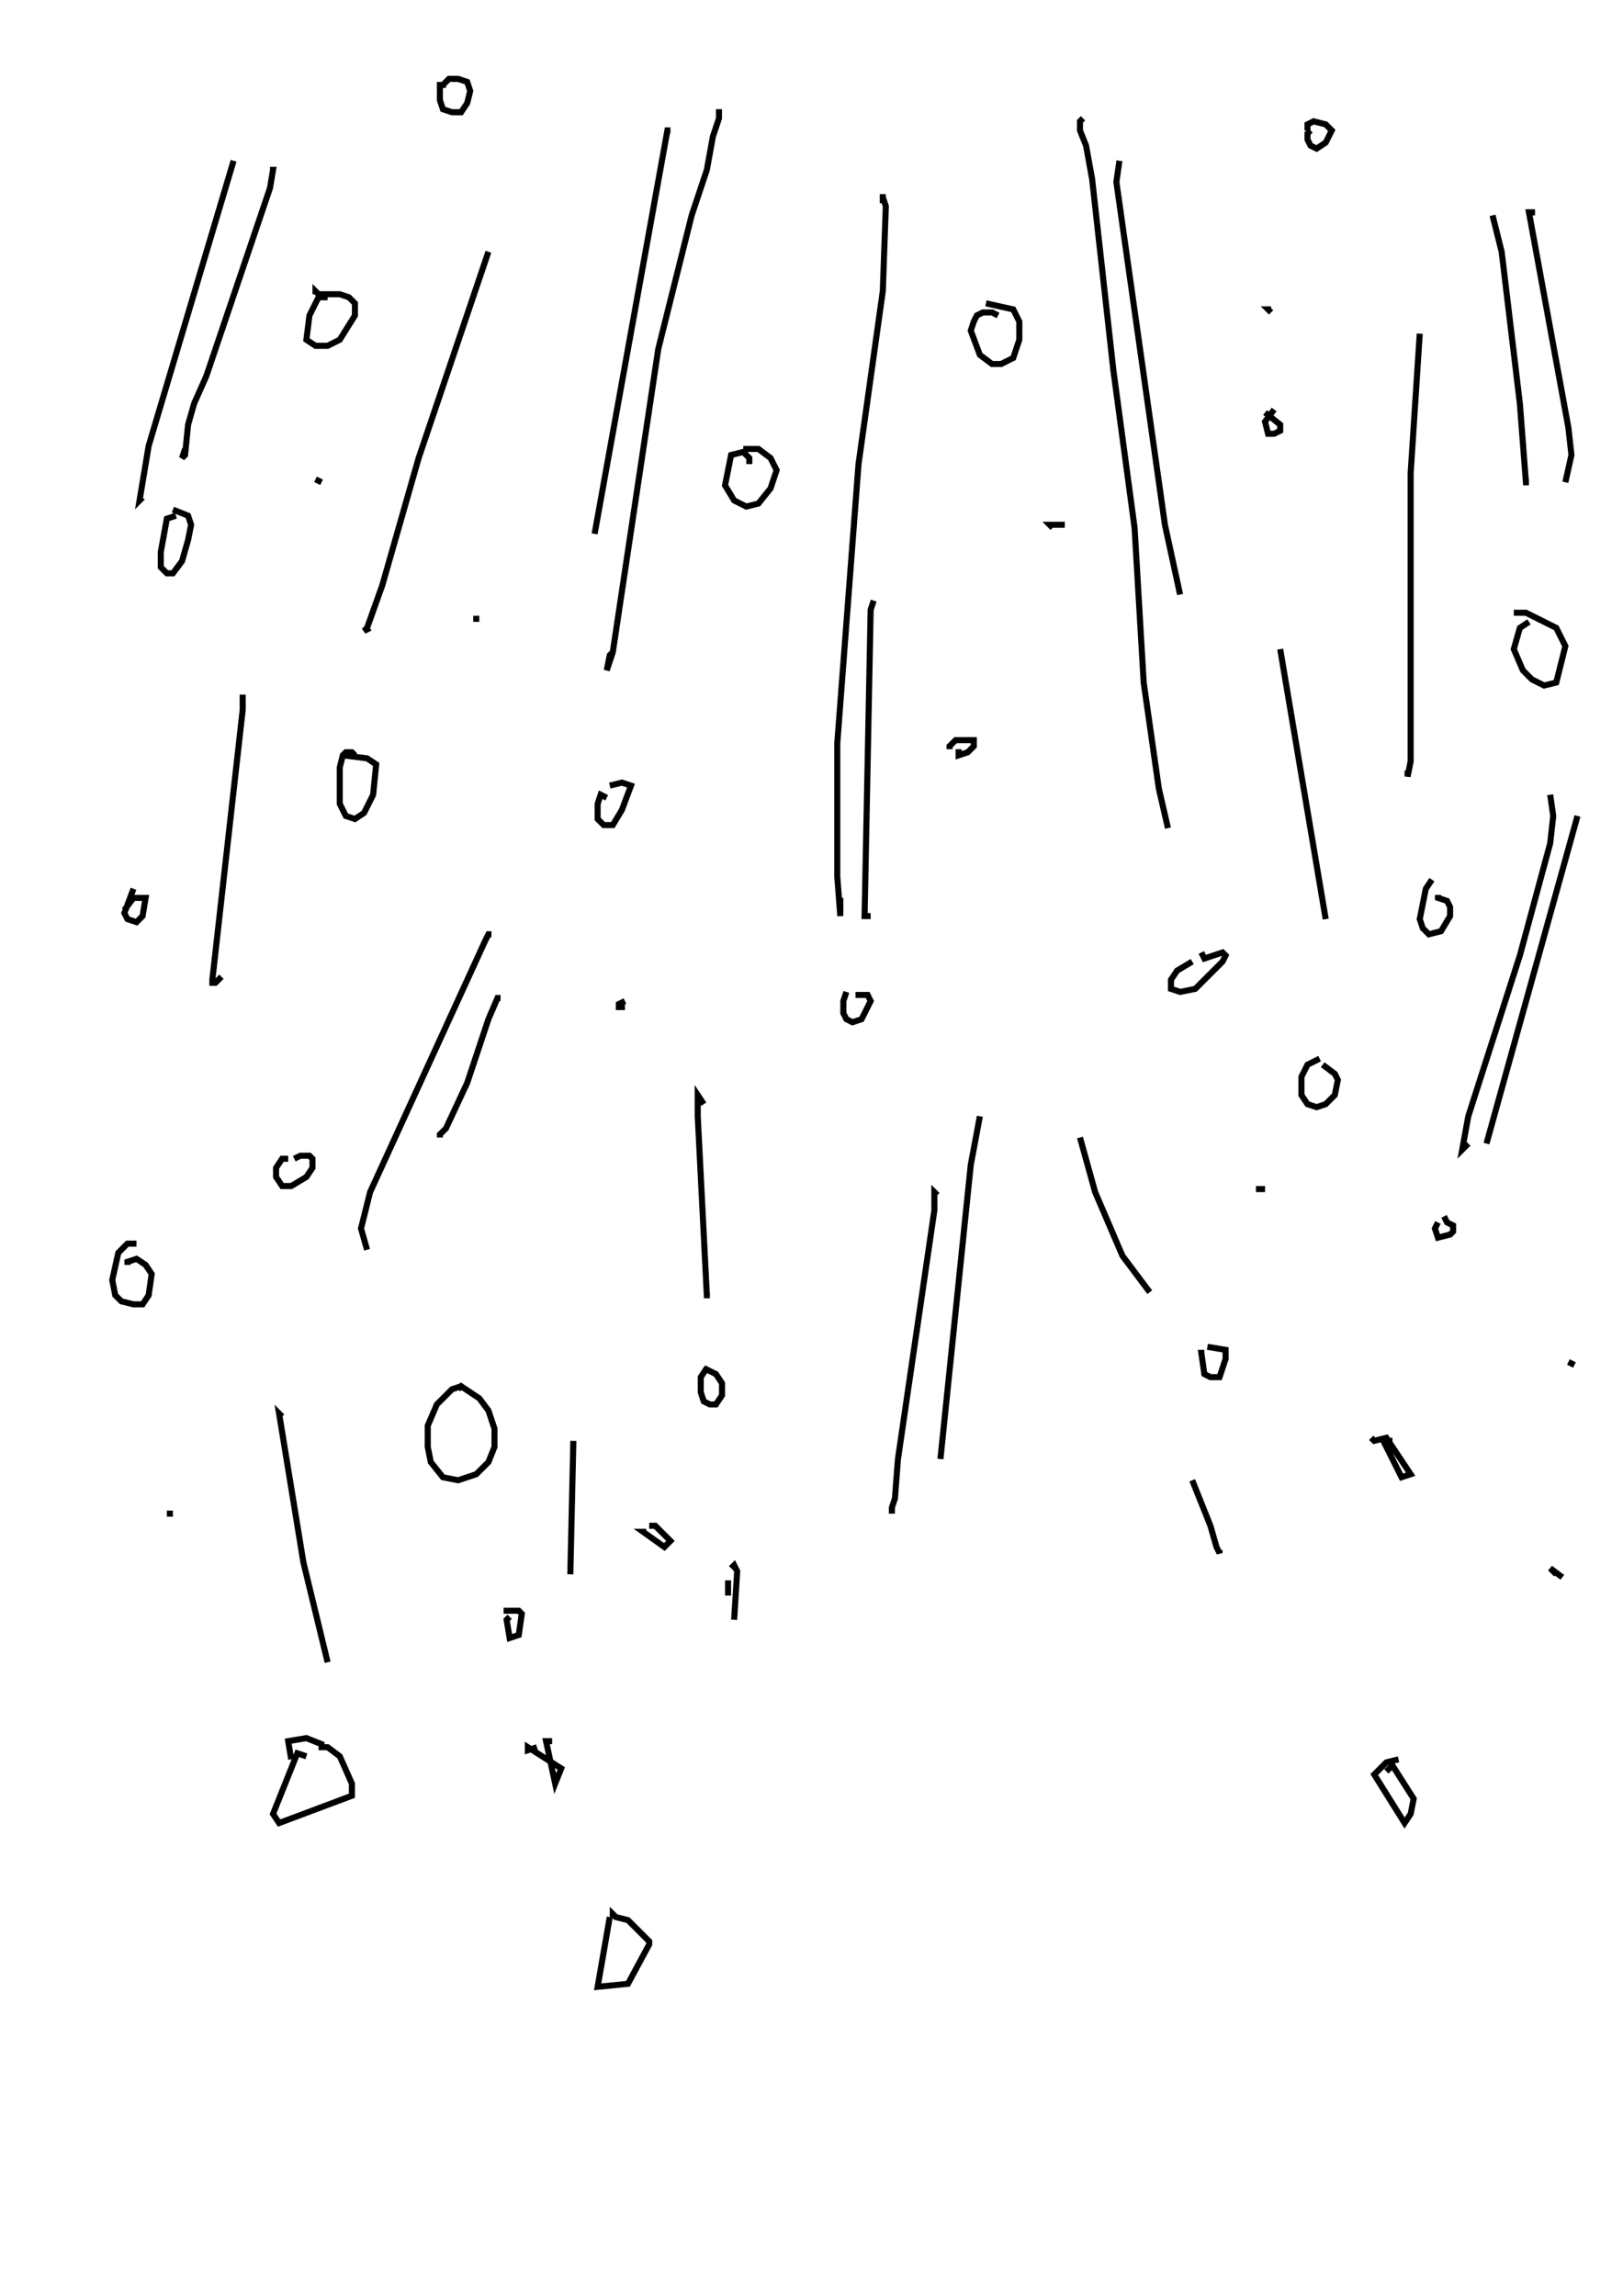 <?xml version="1.0" encoding="utf-8"?>
<!-- Generator: Adobe Illustrator 26.2.1, SVG Export Plug-In . SVG Version: 6.00 Build 0)  -->
<svg version="1.1" xmlns="http://www.w3.org/2000/svg" xmlns:xlink="http://www.w3.org/1999/xlink" x="0px" y="0px"
	 viewBox="0 0 535 757" style="enable-background:new 0 0 535 757;" xml:space="preserve">
<style type="text/css">
	.st0{fill:#FFFFFF;}
	.st1{fill:none;stroke:#000000;stroke-width:2;}
</style>
<g id="레이어_1" xmlns:ev="http://www.w3.org/2001/xml-events">
	<rect class="st0" width="535" height="757"/>
</g>
<g id="_x39_2-사람">
	<g>
		<polyline class="st1" points="359,455 358,459 351,475 341,485 329,493 324,498 320,500 318,503 313,507 304,518 299,528 297,535 
			297,538 292,555 292,564 297,584 298,586 303,590 304,590 304,589 		"/>
		<polyline class="st1" points="358,453 357,453 357,457 358,459 358,463 361,476 361,479 367,488 377,496 385,501 391,507 393,508 
			403,518 404,520 407,522 408,524 409,524 409,526 410,526 412,528 412,529 413,529 416,532 416,533 422,540 422,542 423,543 
			423,548 424,549 424,557 423,558 423,560 420,563 420,564 418,565 		"/>
		<polyline class="st1" points="334,515 331,515 327,517 319,530 316,539 314,551 314,564 316,572 319,575 320,575 		"/>
		<polyline class="st1" points="367,514 368,515 375,517 382,521 390,536 394,557 394,568 393,573 390,579 		"/>
		<polyline class="st1" points="332,517 328,518 325,520 320,547 321,553 		"/>
		<polyline class="st1" points="333,519 333,518 331,518 328,521 324,527 321,534 320,539 321,543 324,543 		"/>
		<polyline class="st1" points="338,520 337,519 335,519 333,522 331,528 330,538 332,541 		"/>
		<polyline class="st1" points="338,519 338,518 336,518 334,525 334,539 335,543 		"/>
		<polyline class="st1" points="341,519 341,518 340,520 340,537 341,540 342,540 		"/>
		<polyline class="st1" points="346,518 346,535 348,547 		"/>
		<polyline class="st1" points="352,519 352,527 355,540 		"/>
		<polyline class="st1" points="357,518 356,524 358,538 359,542 360,543 		"/>
		<polyline class="st1" points="364,519 365,541 366,544 		"/>
		<polyline class="st1" points="369,519 370,520 371,526 371,540 		"/>
		<polyline class="st1" points="339,524 339,520 337,524 335,531 333,543 333,560 335,575 338,586 343,596 		"/>
		<polyline class="st1" points="332,529 330,528 327,534 325,546 325,561 326,575 329,584 332,590 		"/>
		<polyline class="st1" points="333,529 333,528 332,528 331,563 333,576 336,584 338,588 339,588 		"/>
		<polyline class="st1" points="333,524 331,525 327,529 324,538 322,552 322,567 324,578 328,586 		"/>
		<polyline class="st1" points="332,521 330,521 326,526 321,544 318,574 321,584 323,588 		"/>
		<polyline class="st1" points="344,510 336,512 333,514 324,527 319,546 318,563 319,574 321,579 		"/>
		<polyline class="st1" points="346,518 343,521 341,537 341,546 343,553 		"/>
		<polyline class="st1" points="347,522 346,539 349,552 350,552 		"/>
		<polyline class="st1" points="356,518 355,519 354,525 354,542 356,547 358,548 		"/>
		<polyline class="st1" points="363,514 363,530 362,536 362,539 363,540 		"/>
		<polyline class="st1" points="371,516 371,529 370,539 		"/>
		<polyline class="st1" points="374,514 376,514 380,518 390,534 397,547 401,562 401,572 400,577 399,578 		"/>
		<polyline class="st1" points="389,518 394,522 399,535 401,551 401,566 397,580 		"/>
		<polyline class="st1" points="386,515 393,520 402,539 404,548 406,567 404,587 		"/>
		<polyline class="st1" points="396,538 398,542 403,567 403,583 401,590 400,591 		"/>
		<polyline class="st1" points="384,524 387,525 393,549 396,566 396,581 		"/>
		<polyline class="st1" points="382,516 389,524 398,549 399,568 398,580 396,585 		"/>
		<polyline class="st1" points="373,523 374,534 379,554 		"/>
		<line class="st1" x1="386" y1="530" x2="385" y2="548"/>
		<polyline class="st1" points="358,452 359,459 364,473 365,474 375,481 384,485 391,490 396,492 398,494 408,500 414,505 418,506 
			424,511 426,514 430,516 436,522 439,533 443,543 443,567 441,571 439,573 439,575 440,575 		"/>
		<polyline class="st1" points="316,519 319,514 329,507 335,505 349,503 370,503 375,504 379,507 382,507 382,508 384,507 		"/>
		<polyline class="st1" points="349,510 341,511 335,517 329,529 327,536 327,540 		"/>
		<polyline class="st1" points="351,512 349,512 346,514 343,519 340,525 337,535 339,536 		"/>
		<polyline class="st1" points="350,515 348,523 348,531 		"/>
		<line class="st1" x1="357" y1="512" x2="357" y2="535"/>
		<polyline class="st1" points="365,512 365,534 366,538 367,539 		"/>
		<polyline class="st1" points="376,518 376,539 377,543 		"/>
		<polyline class="st1" points="384,519 384,546 385,547 		"/>
		<polyline class="st1" points="389,517 393,526 399,554 		"/>
		<polyline class="st1" points="315,527 314,527 311,533 308,543 307,550 307,573 309,580 314,592 315,590 		"/>
		<polyline class="st1" points="342,589 342,588 342,589 346,593 347,595 351,597 353,599 355,600 359,600 360,601 365,601 372,598 
			374,598 378,595 383,590 384,588 386,587 387,584 389,582 389,581 389,582 		"/>
		<line class="st1" x1="331" y1="559" x2="331" y2="560"/>
		<polyline class="st1" points="329,553 329,554 331,556 336,559 348,559 350,558 350,557 351,557 		"/>
		<polyline class="st1" points="364,555 369,559 372,560 379,560 388,556 388,555 		"/>
		<line class="st1" x1="342" y1="567" x2="344" y2="566"/>
		<polyline class="st1" points="370,567 370,568 371,568 		"/>
		<polyline class="st1" points="359,560 358,560 358,559 355,569 354,570 354,571 356,571 358,572 358,573 359,573 		"/>
		<line class="st1" x1="351" y1="583" x2="351" y2="582"/>
		<polyline class="st1" points="350,582 370,582 371,580 		"/>
		<polyline class="st1" points="341.5,564 340.5,564 340.5,567 342.5,567 342.5,564 340.5,564 340.5,566 343.5,566 343.5,564 
			340.5,564 340.5,565 342.5,565 341.5,565 341.5,566 		"/>
		<polyline class="st1" points="370.5,565 368.5,567 372.5,568 372.5,565 370.5,564 370.5,567 371.5,567 371.5,565 370.5,565 
			370.5,566 		"/>
		<polyline class="st1" points="371.5,566 370.5,565 370.5,566 		"/>
		<polyline class="st1" points="364,472 362,470 362,469 		"/>
		<polyline class="st1" points="362,469 363,472 373,486 		"/>
		<polyline class="st1" points="370,478 380,498 382,500 383,500 		"/>
		<polyline class="st1" points="382,485 382,484 388,494 394,510 		"/>
		<polyline class="st1" points="405,496 408,507 414,524 		"/>
		<line class="st1" x1="417" y1="509" x2="423" y2="540"/>
		<polyline class="st1" points="426,514 426,513 425,514 428,525 429,536 429,556 		"/>
		<polyline class="st1" points="435,526 437,542 437,555 436,557 		"/>
		<polyline class="st1" points="442,534 444,551 447,563 		"/>
		<polyline class="st1" points="353,469 345,483 331,500 321,515 318,518 		"/>
		<polyline class="st1" points="337,488 315,514 305,529 		"/>
		<polyline class="st1" points="324,502 325,501 324,501 303,526 298,537 		"/>
		<polyline class="st1" points="325,496 303,528 297,542 		"/>
		<polyline class="st1" points="317,514 297,554 297,557 		"/>
		<polyline class="st1" points="309,533 305,542 302,553 299,569 		"/>
		<polyline class="st1" points="306,551 306,553 302,566 301,573 301,581 		"/>
		<polyline class="st1" points="308,579 308,583 305,593 305,595 306,595 		"/>
		<line class="st1" x1="313" y1="588" x2="308" y2="604"/>
		<polyline class="st1" points="342,487 343,487 343,488 342,488 		"/>
		<polyline class="st1" points="340,491 335,494 330,499 315,519 307,535 304,544 301,576 301,586 302,586 302,570 306,532 310,517 
			311,517 306,530 303,542 301,565 302,577 305,590 306,578 306,543 305,533 304,530 303,551 304,565 308,589 306,560 306,546 
			304,538 303,535 302,535 302,564 304,579 306,587 304,565 300,545 299,543 298,542 297,546 297,568 298,574 301,579 301,567 
			297,542 296,542 295,556 297,575 298,579 298,540 297,540 295,569 296,576 298,579 299,579 300,566 298,547 295,542 294,544 
			294,567 295,577 298,588 299,588 298,572 298,543 299,536 303,523 307,518 309,516 309,517 306,521 301,536 296,558 296,559 
			297,558 302,534 310,514 300,546 313,511 316,505 318,503 317,509 301,552 300,553 300,552 307,535 314,515 320,506 322,505 
			319,510 311,531 304,545 304,547 318,514 326,498 329,495 309,531 307,534 306,534 308,528 324,499 334,487 341,482 338,487 
			318,510 316,514 315,514 325,500 331,494 342,479 341,483 328,497 327,499 326,499 327,497 343,478 331,493 330,496 338,487 
			342,480 346,475 347,473 346,474 337,489 334,492 334,493 337,490 351,467 351,466 349,474 339,490 339,491 351,472 354,464 
			353,465 352,469 345,481 344,484 355,463 356,463 356,468 355,469 		"/>
		<polyline class="st1" points="393,512 391,512 390,511 		"/>
		<polyline class="st1" points="384,508 383,508 383,507 387,507 390,509 404,527 		"/>
		<polyline class="st1" points="353,464 354,468 363,482 381,502 361,475 354,468 354,469 363,481 381,499 372,488 366,479 355,466 
			357,467 361,473 374,488 363,473 356,461 354,459 354,460 366,479 375,489 371,480 360,462 356,457 360,465 372,483 374,484 
			372,480 363,466 359,462 358,462 358,463 361,468 375,486 395,505 405,513 406,513 396,505 379,487 371,482 370,481 371,481 
			383,495 393,505 403,513 414,525 410,523 391,507 381,496 371,489 371,488 372,488 378,493 387,504 398,515 415,529 408,526 
			400,519 376,491 373,488 372,488 408,527 415,533 417,536 411,533 393,513 377,493 373,490 373,487 384,498 416,541 408,532 
			384,498 378,487 378,485 384,490 403,516 418,533 385,496 379,491 375,486 377,486 403,511 417,522 417,523 411,520 402,512 
			391,501 383,491 377,486 375,483 376,483 390,493 424,526 413,518 380,488 378,484 380,484 395,498 415,514 421,520 424,526 
			420,525 413,519 391,493 392,491 404,498 414,508 430,528 431,528 398,500 393,495 389,486 391,486 406,498 427,519 428,521 
			427,522 416,514 406,505 381,479 369,463 364,459 363,459 363,458 362,458 360,454 381,485 390,494 383,487 377,479 366,461 
			362,456 375,478 383,488 391,496 392,496 383,487 369,466 361,456 375,475 395,496 387,489 379,480 360,454 358,453 360,458 
			366,467 383,488 389,494 390,494 385,490 360,458 359,458 371,478 380,489 391,500 392,500 384,492 376,481 364,462 363,459 
			378,480 394,497 397,499 396,499 375,474 365,464 363,463 363,461 386,487 403,502 402,503 388,492 363,466 386,495 401,509 
			403,510 402,510 388,495 377,482 370,472 366,468 368,468 385,489 395,500 406,510 403,508 396,500 371,466 368,463 367,463 
			368,463 375,474 380,480 383,482 390,489 399,494 406,499 407,499 412,504 414,505 425,517 429,523 436,544 436,548 434,558 
			435,556 434,545 421,515 416,508 411,502 399,492 374,468 366,464 367,464 374,473 398,496 413,512 419,520 426,536 428,543 
			429,552 429,553 428,553 427,549 422,538 402,509 397,503 407,520 415,544 419,562 419,567 417,558 405,523 405,517 406,516 
			409,521 413,532 416,559 416,573 413,543 413,533 414,524 415,524 417,529 419,538 420,550 420,573 418,581 417,580 416,574 
			417,524 417,529 419,540 420,553 421,578 421,550 420,537 420,527 421,520 422,523 424,548 424,574 424,529 425,525 426,541 
			426,566 425,576 425,536 427,527 428,538 428,582 428,563 431,536 432,534 433,537 434,547 434,559 432,583 431,584 431,555 
			432,547 433,546 434,548 435,555 435,582 435,549 436,542 437,538 439,552 436,576 436,569 438,552 441,542 442,542 442,550 
			436,581 436,559 438,551 439,551 439,565 436,583 436,569 438,555 439,555 441,566 441,582 440,588 439,591 439,588 441,571 
			441,555 439,542 431,526 425,518 421,515 418,511 417,511 423,518 428,528 433,541 439,566 439,575 437,579 437,557 433,538 
			425,522 425,521 426,521 429,525 433,535 440,558 442,568 442,577 441,575 434,537 428,524 428,520 431,522 435,531 439,543 
			442,555 443,577 442,576 440,569 438,546 436,535 434,527 431,521 431,520 434,524 438,532 441,543 443,556 443,576 441,579 
			440,578 440,572 436,531 434,523 434,529 440,562 440,581 439,586 438,587 438,569 437,559 437,549 439,542 440,561 437,587 
			434,575 421,543 424,558 425,573 424,576 422,576 418,559 418,555 417,554 419,562 420,563 		"/>
		<polyline class="st1" points="358,478 347,485 319,511 316,515 317,515 340,494 348,488 355,484 361,479 360,481 344,494 320,516 
			321,516 332,505 351,489 363,482 356,490 328,513 317,518 323,513 330,509 349,495 363,487 361,487 320,514 312,517 315,514 
			333,501 351,490 366,483 353,493 338,503 325,510 321,513 318,514 341,493 359,478 321,511 317,513 340,487 348,476 353,471 
			353,472 348,479 333,495 327,502 327,503 326,503 347,482 355,471 358,468 358,467 354,473 332,497 328,503 327,503 328,503 
			340,490 361,473 358,477 337,497 329,506 362,477 356,484 338,500 323,511 323,510 334,497 337,495 360,471 360,470 354,475 
			341,490 338,492 338,493 352,478 362,469 361,471 338,495 360,476 356,482 324,511 318,515 318,516 354,489 364,483 364,484 
			340,502 309,520 321,512 344,493 350,489 350,488 335,501 306,530 304,533 307,531 314,523 332,496 331,499 324,510 314,523 
			309,531 302,546 313,525 323,510 333,497 333,499 309,533 301,549 320,518 330,503 332,501 333,501 324,514 310,537 305,543 
			302,550 311,537 324,514 335,499 330,508 315,530 305,547 303,552 311,539 323,514 330,503 321,518 311,539 303,558 301,566 
			301,569 303,564 320,515 318,519 306,557 304,573 304,575 305,574 314,531 314,527 314,530 308,553 304,581 304,586 305,570 
			309,541 309,534 309,541 306,561 305,575 305,586 306,592 308,583 308,562 307,560 306,553 303,549 304,560 304,582 306,593 
			308,596 308,589 306,574 302,551 300,546 299,546 299,568 300,583 302,589 303,589 303,565 301,545 300,544 299,547 299,583 
			300,595 300,575 299,563 297,561 295,574 295,588 297,598 299,601 299,588 298,579 297,573 296,570 295,570 296,586 298,591 
			300,600 300,588 299,578 298,573 296,570 298,589 301,597 303,598 304,598 305,585 305,579 303,573 302,587 305,597 302,581 
			302,592 303,564 309,532 312,526 313,526 314,524 313,523 312,524 307,532 301,544 301,545 304,539 309,526 319,506 319,503 
			310,516 307,522 319,507 322,501 318,504 307,518 307,519 310,516 322,499 323,499 310,516 310,517 326,496 350,471 351,469 
			355,465 357,464 359,456 357,460 356,460 354,462 348,470 344,477 334,491 334,492 337,489 341,484 356,459 357,459 338,485 
			320,503 318,506 307,516 306,516 299,524 298,528 294,535 292,541 288,560 288,593 290,597 290,581 293,548 294,543 297,537 
			292,556 290,577 290,586 291,589 293,579 295,552 295,540 294,586 294,544 292,541 291,545 290,566 290,587 291,587 293,577 
			296,549 296,545 295,541 294,541 293,549 292,588 297,580 		"/>
		<polyline class="st1" points="370,477 370,476 377,480 384,490 392,498 400,505 410,510 409,510 381,486 376,483 374,481 374,479 
			375,479 404,507 419,518 413,515 396,500 379,480 377,479 380,480 396,493 413,509 421,514 418,512 385,479 384,476 392,485 
			416,509 421,516 404,502 395,491 385,483 377,478 377,476 376,475 385,482 402,500 411,508 411,509 404,502 380,474 374,462 
			370,456 366,452 366,450 367,450 		"/>
		<polyline class="st1" points="352,467 357,450 360,446 358,455 354,467 356,460 358,448 358,460 359,469 360,470 361,459 360,447 
			363,451 378,478 381,482 383,483 372,461 362,448 364,454 375,471 387,485 390,487 389,485 378,473 365,457 358,451 374,479 
			379,485 384,488 374,471 368,462 363,457 362,455 375,472 383,481 390,488 395,491 396,491 392,486 376,470 370,462 362,455 
			368,463 383,479 401,494 401,495 398,492 374,464 366,460 385,483 403,503 375,467 365,461 363,459 365,462 385,482 409,504 
			406,498 401,491 394,484 374,471 374,470 375,470 381,474 390,482 395,484 403,492 408,501 411,503 413,506 422,514 427,517 
			434,525 437,531 441,545 442,561 443,565 443,572 441,580 441,577 438,563 432,546 429,542 430,558 432,565 432,576 426,563 
			419,542 424,571 424,578 424,574 415,545 410,524 412,529 417,555 420,584 414,563 409,551 399,513 397,509 397,513 412,567 
			413,578 411,568 408,559 402,535 400,512 401,513 409,537 414,568 415,584 412,566 410,542 410,529 412,532 416,558 416,592 
			417,590 417,555 418,542 420,531 422,540 422,568 421,593 422,588 422,579 424,557 426,548 428,544 429,550 429,581 428,590 
			433,546 434,593 435,590 436,562 438,548 439,549 440,569 440,592 441,567 442,560 444,562 445,571 443,584 443,587 444,587 		"/>
		<polyline class="st1" points="302,560 300,560 302,573 314,596 329,617 336,624 332,616 312,588 300,575 323,612 336,625 333,619 
			300,570 299,570 307,584 315,596 328,615 333,619 327,614 295,576 291,573 297,588 305,600 315,612 326,623 314,608 287,568 
			293,583 302,597 319,619 323,623 321,622 309,605 293,584 289,580 290,585 300,605 308,617 320,630 311,617 304,605 293,591 
			292,592 293,597 297,607 304,616 315,627 318,629 292,591 295,599 302,609 316,626 319,629 319,628 297,596 295,594 297,599 
			311,619 324,633 326,634 316,614 297,586 297,585 296,585 299,591 315,614 330,631 308,599 298,583 297,583 310,603 320,616 
			333,630 308,594 299,583 305,592 334,630 334,629 324,614 307,590 300,578 317,607 329,625 322,616 297,574 293,569 307,595 
			317,609 327,621 296,567 297,576 308,601 317,616 314,606 303,581 296,557 295,557 295,558 297,568 306,594 315,609 300,549 
			303,583 303,580 297,552 297,532 299,572 300,576 301,577 306,574 		"/>
		<polyline class="st1" points="407,542 405,538 410,563 402,621 405,618 412,591 413,579 418,549 418,553 417,569 412,604 403,632 
			403,630 409,609 419,562 421,558 422,560 422,576 417,600 415,607 406,623 406,620 410,605 411,598 420,571 423,565 422,577 
			416,608 413,619 413,623 421,596 424,580 429,563 430,563 429,576 423,603 417,621 425,598 429,584 436,566 437,568 427,612 
			423,620 430,594 439,566 440,564 440,574 429,614 426,620 438,578 444,567 445,567 440,592 436,606 427,626 427,622 441,576 
			444,570 445,570 431,606 425,620 421,626 426,573 426,587 424,598 418,621 415,626 415,624 421,588 422,573 422,580 420,593 
			414,616 412,621 413,613 418,592 420,580 423,574 410,621 419,603 426,584 425,584 420,589 415,597 415,600 416,601 		"/>
		<polyline class="st1" points="359,600 361,606 362,613 363,609 		"/>
		<polyline class="st1" points="372,597 373,597 375,606 375,610 376,610 		"/>
		<polyline class="st1" points="351,611 349,611 338,619 333,623 326,631 323,637 324,634 336,619 349,609 350,608 349,608 342,617 
			327,631 327,633 344,618 352,612 353,610 354,610 338,624 325,634 326,634 336,627 354,612 356,609 349,618 340,627 332,637 
			334,636 343,626 353,611 352,611 347,615 329,631 333,628 351,610 352,608 335,625 327,634 327,635 347,614 339,620 328,631 
			328,632 326,633 326,634 335,625 338,620 336,620 322,633 318,634 298,634 287,627 282,621 276,616 275,616 275,615 275,618 
			277,622 286,634 297,644 298,644 285,625 269,610 275,618 292,636 293,638 294,638 278,616 272,610 270,609 271,612 279,626 
			285,635 291,641 292,641 288,637 286,631 279,622 282,626 299,638 307,640 317,640 323,638 341,626 331,634 324,638 311,643 
			306,643 341,631 345,627 344,627 337,635 323,644 315,646 340,637 349,631 352,626 352,623 343,634 337,639 325,646 321,646 
			322,644 336,638 345,632 351,625 352,623 352,620 351,620 332,638 314,647 311,647 313,644 335,631 350,621 350,620 343,631 
			336,637 319,647 311,650 306,650 307,647 317,643 329,642 329,643 327,644 311,644 287,634 302,643 318,649 320,649 317,646 
			302,638 298,637 292,637 313,642 322,646 311,645 295,640 283,629 277,625 277,628 284,641 293,651 283,638 277,623 274,617 
			272,615 272,613 270,617 269,620 270,619 272,616 272,614 271,614 267,619 267,621 268,621 269,620 269,617 266,617 266,624 
			267,627 282,644 288,647 284,644 270,623 267,621 266,621 274,633 282,643 296,655 297,653 296,650 285,632 280,627 272,622 
			274,627 282,636 298,651 306,657 314,660 298,644 284,634 280,634 277,636 278,638 297,656 308,662 316,661 316,663 		"/>
		<polyline class="st1" points="346,616 352,617 363,621 381,622 400,619 407,616 410,611 409,613 402,620 390,626 381,627 349,622 
			371,622 390,619 399,617 411,612 411,611 409,611 		"/>
		<polyline class="st1" points="363,612 350,621 353,618 355,614 		"/>
		<polyline class="st1" points="376,611 376,610 384,610 395,612 401,616 		"/>
		<polyline class="st1" points="414,615 414,614 415,614 434,635 442,669 445,693 446,693 446,694 445,694 445,693 		"/>
		<polyline class="st1" points="312,652 311,654 305,697 303,725 307,755 311,770 311,773 312,774 313,773 		"/>
		<polyline class="st1" points="442,684 443,690 445,695 451,718 453,748 453,761 452,765 451,766 		"/>
		<polyline class="st1" points="306,751 306,754 315,772 		"/>
		<polyline class="st1" points="398,620 404,628 412,646 418,666 423,690 428,706 429,707 429,716 430,715 		"/>
		<polyline class="st1" points="248,594 248,593 233,619 235,617 242,604 248,591 243,600 238,607 234,615 233,615 233,616 239,611 
			243,605 242,607 234,615 245,631 247,635 261,654 272,666 273,668 289,684 295,689 297,690 300,690 299,692 		"/>
		<polyline class="st1" points="252,590 251,590 261,604 284,626 294,633 306,643 310,645 309,645 305,640 		"/>
		<polyline class="st1" points="242,611 240,609 250,628 258,638 293,675 287,670 250,626 239,615 238,615 245,627 257,642 281,667 
			290,676 292,677 260,639 239,618 245,629 266,656 283,673 274,663 270,657 239,619 235,615 236,617 249,636 276,668 287,677 
			293,683 262,643 241,619 239,618 239,617 267,651 296,680 241,606 236,597 241,605 273,649 294,674 295,674 293,671 262,629 
			246,606 242,599 243,599 278,649 304,677 281,645 270,632 247,600 253,606 259,615 298,661 305,668 269,623 249,596 250,596 
			281,635 305,660 298,649 261,605 256,600 271,617 294,641 309,653 283,630 261,606 262,608 292,638 318,657 302,646 275,622 
			268,617 297,642 306,648 318,662 318,663 314,663 295,653 288,647 279,641 273,638 321,687 321,686 277,646 269,642 299,674 
			310,683 318,691 287,663 269,648 280,663 289,671 294,677 314,692 297,675 270,651 268,650 279,667 289,677 306,691 298,683 
			270,649 269,650 290,674 296,679 294,675 259,637 242,621 239,616 237,615 240,624 247,633 261,648 266,652 230,607 230,609 
			245,630 254,640 226,602 226,599 230,595 238,592 238,591 230,593 226,598 227,595 242,583 238,588 228,596 228,597 235,590 
			239,587 240,588 233,594 239,611 249,626 256,634 257,634 251,623 229,594 235,606 240,614 258,633 232,602 232,606 241,619 
			258,637 249,624 237,610 234,605 227,599 241,618 260,636 232,601 230,600 236,608 245,618 263,636 266,638 261,630 253,621 
			231,592 232,592 262,631 271,640 248,610 234,588 255,618 271,639 273,640 275,643 234,587 239,592 246,602 269,631 277,640 
			278,640 241,587 239,583 279,639 250,596 241,582 241,581 261,610 282,637 249,592 245,584 270,620 290,644 272,621 254,595 
			274,619 309,655 318,662 316,661 285,630 275,622 279,624 307,646 328,661 297,639 264,607 241,582 240,582 243,584 286,632 
			272,618 248,588 246,585 247,585 265,605 272,615 284,628 247,584 266,604 286,627 283,626 263,605 246,589 271,619 307,657 
			308,659 300,652 293,645 254,598 275,620 314,654 323,661 324,660 317,654 293,634 278,624 279,624 310,648 323,656 323,653 		"/>
		<polyline class="st1" points="288,635 304,642 336,636 347,635 333,636 310,642 288,641 290,639 297,637 331,634 347,634 341,633 
			311,637 291,637 315,634 343,633 305,642 299,645 335,635 357,627 330,639 298,651 347,631 351,631 343,641 332,648 324,655 		"/>
		<polyline class="st1" points="305,651 303,647 301,647 304,688 306,690 305,665 304,654 301,647 300,651 304,677 314,700 312,697 
			304,678 291,657 286,654 283,655 292,684 297,693 304,699 298,690 283,662 279,658 295,685 304,693 302,693 292,680 286,670 
			277,662 299,692 304,696 308,695 306,690 301,669 300,654 300,674 302,696 310,731 312,737 313,733 312,723 307,691 305,672 
			305,653 307,707 317,758 305,698 303,668 302,664 302,693 308,736 313,758 313,753 308,726 300,674 299,682 305,730 313,772 
			312,756 303,692 301,673 299,665 300,707 303,732 309,771 309,756 301,694 300,678 301,711 309,770 312,773 313,761 312,722 
			308,656 311,667 311,694 318,742 321,756 316,708 313,658 313,688 316,716 321,751 321,756 322,746 315,651 315,690 322,750 
			314,664 313,673 323,759 323,739 319,690 318,665 319,649 320,650 322,693 329,755 323,721 318,664 319,646 322,641 329,714 
			334,757 322,655 325,658 336,735 337,750 333,690 328,636 330,635 335,679 345,748 345,756 342,752 330,662 331,647 339,713 
			347,748 342,701 339,646 348,721 354,751 344,628 356,720 360,734 363,741 363,733 358,695 352,628 358,658 370,737 371,748 
			368,749 365,736 360,683 359,649 362,622 367,658 374,740 371,748 367,709 367,678 372,620 375,692 385,746 380,710 374,653 
			373,640 374,634 376,639 382,686 387,712 393,736 389,702 389,626 389,645 392,699 396,721 398,739 393,719 390,698 388,647 
			393,640 398,712 402,732 404,747 403,746 391,695 393,630 398,647 410,727 413,742 400,690 398,618 405,649 419,740 418,741 
			409,682 407,652 409,622 416,662 425,742 421,748 409,677 407,644 413,605 416,601 420,626 421,660 431,733 427,737 420,684 
			423,690 		"/>
		<polyline class="st1" points="354,616 368,631 368,629 362,620 353,612 355,612 367,624 370,628 366,624 362,622 356,620 353,620 
			351,616 353,612 354,612 358,614 362,621 361,622 356,623 353,621 350,615 351,612 355,610 357,611 362,622 363,634 361,634 
			353,628 350,623 349,614 350,612 354,609 362,615 364,627 358,629 354,627 350,617 350,613 353,608 356,607 364,619 365,628 
			364,629 358,625 355,621 352,614 353,612 359,611 364,613 376,634 360,617 361,617 369,626 373,632 376,639 380,626 384,622 
			388,616 378,628 377,629 377,628 380,625 383,619 387,614 383,622 376,632 385,618 387,616 376,640 393,612 389,622 380,639 
			389,620 390,619 390,621 387,627 377,643 383,634 390,619 378,639 381,635 390,614 390,618 378,642 382,636 387,623 391,618 
			382,635 379,638 388,622 394,617 396,618 402,625 395,616 398,617 407,625 407,628 403,631 400,629 394,619 395,618 397,620 
			402,629 403,635 400,623 397,617 396,626 390,644 393,619 391,620 381,641 383,642 386,637 390,617 379,643 379,641 382,636 
			387,622 388,617 387,617 377,639 385,614 381,627 375,638 383,613 384,612 374,638 374,641 383,612 381,620 375,637 375,640 
			383,617 388,614 398,623 403,629 400,622 388,613 390,613 407,619 415,625 392,617 396,616 413,623 415,629 398,625 396,620 
			399,620 407,625 409,628 409,631 414,619 416,612 414,587 411,569 407,624 405,636 404,609 405,594 409,569 409,593 411,641 
			413,618 414,569 415,617 412,633 408,647 433,568 426,603 420,644 425,620 431,585 434,575 437,573 436,585 426,635 423,644 
			430,607 437,588 439,585 422,643 420,645 422,626 433,591 430,612 420,639 427,618 426,614 408,651 407,648 417,602 419,589 
			413,610 402,666 399,669 418,620 418,617 407,646 392,700 385,704 387,654 383,672 382,691 372,734 367,738 		"/>
		<polyline class="st1" points="304,644 311,640 328,641 302,641 299,642 304,641 331,640 296,646 301,643 329,637 322,638 300,639 
			313,638 333,633 312,640 299,642 310,642 319,641 		"/>
		<polyline class="st1" points="240,593 233,597 234,597 241,592 243,589 235,597 235,599 237,598 242,593 243,590 241,589 237,591 
			232,598 240,603 244,599 244,595 241,590 237,590 230,605 241,613 247,600 238,592 234,593 232,604 234,610 239,618 243,619 
			247,603 244,592 240,591 235,597 235,603 240,615 243,617 248,611 242,595 235,603 242,619 245,621 248,616 248,610 241,595 
			236,608 238,615 243,621 245,621 246,605 241,594 240,593 240,612 246,624 248,613 243,596 240,609 247,624 247,611 240,598 
			240,613 246,623 247,615 243,602 245,612 247,613 247,610 242,596 237,591 232,595 230,599 237,593 241,591 230,598 239,598 
			237,596 228,597 238,608 248,622 255,629 270,649 272,648 258,630 246,619 257,638 276,664 273,655 259,628 260,631 280,657 
			291,674 291,673 276,646 263,626 262,626 277,650 296,676 296,673 273,639 259,628 279,664 298,682 289,669 282,656 267,636 
			262,634 267,644 289,678 302,691 289,672 263,644 261,643 279,673 299,696 302,698 292,685 269,649 261,642 263,643 275,661 
			283,675 300,696 306,701 302,692 275,648 261,637 282,661 291,676 306,697 310,700 275,645 270,640 309,691 300,671 292,656 
			280,636 278,634 283,635 290,643 309,685 313,691 295,657 279,634 288,660 309,695 297,675 279,641 278,641 298,669 313,694 
			289,647 293,651 299,661 309,675 310,678 291,647 286,645 286,652 292,665 294,667 296,665 296,658 287,641 283,657 293,669 
			295,660 288,642 285,642 285,664 290,671 290,646 286,641 289,666 292,668 289,646 279,645 279,656 292,677 294,672 294,665 
			286,642 288,663 295,675 293,663 286,643 285,649 291,670 296,674 303,673 313,664 318,656 322,656 318,670 317,697 320,694 
			324,662 324,654 319,655 316,667 312,691 314,679 316,652 307,669 306,683 307,682 311,669 312,659 309,646 300,670 304,680 
			309,661 309,652 306,649 304,660 308,683 314,676 325,644 319,669 313,687 322,660 327,642 311,684 322,657 325,644 309,665 
			306,667 337,640 304,666 300,670 323,654 340,639 321,650 301,663 301,664 315,654 343,639 312,656 290,666 312,652 357,634 
			342,642 303,658 307,654 352,633 357,631 322,649 308,655 368,628 330,648 299,662 319,651 366,629 356,631 317,647 315,645 
			366,625 328,638 331,635 355,626 361,625 357,629 338,633 342,628 365,625 372,625 373,626 350,619 352,617 369,624 373,628 
			374,630 355,614 365,621 372,629 367,618 359,607 360,609 375,626 376,628 365,617 355,610 373,628 372,626 368,622 356,613 
			361,618 372,633 367,632 358,624 336,636 359,624 337,628 354,625 358,625 322,640 325,645 391,635 359,645 320,653 324,650 
			368,643 390,642 341,654 326,658 318,661 386,644 387,643 376,645 326,658 346,648 392,635 396,631 354,643 337,649 378,639 
			404,635 373,641 332,646 344,641 357,638 399,632 400,634 389,638 341,646 328,650 377,638 337,644 323,649 317,655 350,647 
			360,643 364,636 328,647 319,654 326,664 365,648 372,644 363,637 326,652 326,661 335,659 371,644 372,637 329,655 319,662 
			325,667 360,649 374,633 365,632 331,647 327,652 343,636 349,628 348,615 343,617 330,640 326,649 342,633 353,618 335,666 
			331,691 337,657 335,669 334,683 		"/>
		<polyline class="st1" points="311,690 311,713 321,747 311,704 303,691 312,740 316,750 319,750 314,706 308,688 316,743 320,761 
			315,717 305,692 312,732 319,753 315,716 309,692 308,703 317,752 320,763 311,709 307,697 316,751 320,770 317,737 314,719 
			307,703 316,754 315,764 313,721 311,711 310,716 316,759 316,764 319,744 320,690 319,681 326,752 329,737 328,675 327,666 
			328,689 335,745 335,727 325,663 324,678 332,745 332,752 330,729 321,665 328,703 335,752 330,723 317,664 317,685 321,707 
			332,750 323,710 311,667 320,712 331,756 327,725 315,667 335,753 330,702 321,654 320,658 342,761 334,696 324,649 342,723 
			346,752 342,711 332,655 345,723 347,741 349,751 		"/>
		<polyline class="st1" points="309,599 305,596 304,593 		"/>
		<polyline class="st1" points="299,579 298,578 301,589 307,602 325,628 311,604 292,580 310,610 321,624 336,640 320,615 308,599 
			291,579 312,612 333,638 306,599 294,591 297,599 326,635 332,639 300,596 296,595 316,622 328,633 308,607 292,590 309,615 
			319,625 308,609 300,600 291,592 292,596 312,621 322,629 310,614 294,598 301,612 321,632 314,620 290,587 290,586 304,608 
			304,605 290,580 301,606 303,606 301,600 288,574 297,599 304,610 294,589 288,579 296,601 300,609 303,611 295,591 290,583 
			289,592 293,604 300,615 311,625 296,604 287,587 292,601 310,633 316,641 323,646 294,593 302,611 320,639 318,630 297,596 
			296,604 319,640 318,633 297,597 297,605 321,643 298,596 296,590 311,610 331,644 323,626 304,594 302,592 315,614 333,641 
			326,626 307,595 326,619 340,639 331,625 321,613 303,582 309,594 332,633 323,622 304,579 297,549 297,540 299,553 312,603 
			317,616 310,586 302,557 300,552 298,549 311,592 327,631 323,615 305,562 303,554 303,557 317,601 324,620 314,588 303,547 
			303,559 323,617 323,610 307,559 303,549 309,578 324,625 321,611 301,559 301,563 328,623 338,637 322,604 312,593 315,599 
			336,633 343,642 342,639 325,613 331,625 345,640 345,641 336,629 334,631 334,637 312,602 299,575 297,540 295,558 295,534 
			294,551 294,536 293,553 294,544 294,539 292,563 292,565 294,562 294,541 292,554 292,562 294,585 295,579 291,551 291,546 
			291,557 293,579 294,575 292,544 293,534 290,541 286,557 285,571 289,591 296,614 304,629 317,646 321,650 297,601 292,588 
			303,617 320,647 311,625 297,599 301,615 318,647 307,621 293,596 302,620 307,631 312,639 303,618 292,601 304,629 312,642 
			312,641 300,619 296,610 306,634 308,636 304,627 291,589 286,572 286,557 287,572 291,585 286,553 288,570 290,577 290,558 
			294,556 		"/>
		<polyline class="st1" points="359,450 376,481 369,467 362,450 370,466 386,487 365,455 364,452 380,474 390,485 363,451 362,451 
			363,451 377,471 389,483 393,486 396,490 385,479 365,455 361,449 361,450 369,461 395,490 394,490 371,462 362,446 360,445 
			368,458 374,466 395,490 375,468 366,456 368,457 401,493 407,496 413,502 423,509 431,519 435,527 440,542 441,560 438,572 
			438,576 426,621 426,590 418,542 416,540 419,594 411,541 408,527 416,580 419,595 419,587 413,547 416,520 424,579 424,585 
			424,576 415,535 419,530 428,578 426,568 413,523 425,545 431,573 412,518 414,516 427,535 431,545 431,558 415,527 414,508 
			417,508 432,537 429,558 416,539 413,527 415,512 420,514 434,546 434,554 424,555 411,515 419,508 425,515 437,545 424,552 
			414,528 413,520 418,509 436,545 425,552 412,523 412,515 421,513 427,524 433,552 420,549 412,520 413,516 425,518 432,529 
			438,563 428,566 424,530 431,526 436,538 437,576 434,589 		"/>
		<polyline class="st1" points="402,515 403,515 409,534 415,575 415,593 415,563 406,536 404,533 404,530 409,542 415,594 405,531 
			405,527 414,598 413,624 412,572 414,555 415,609 407,641 407,599 412,552 407,631 406,625 408,560 410,536 411,566 410,588 
			406,630 405,619 407,569 408,558 413,549 407,613 403,631 408,592 417,562 410,598 399,628 405,604 415,557 413,577 399,624 
			398,622 410,568 414,563 400,609 393,627 404,583 414,559 398,610 391,624 407,575 416,555 416,558 400,605 391,628 409,585 
			388,628 413,585 389,622 389,625 419,575 403,610 390,636 407,601 405,613 397,624 389,612 387,611 405,616 387,614 398,615 
			394,613 385,611 390,612 396,615 382,614 384,616 391,618 383,617 380,635 384,641 389,636 407,602 397,645 401,645 406,636 
			419,587 421,576 412,619 402,643 402,640 412,601 414,587 411,587 407,603 395,640 408,608 421,570 406,644 409,641 421,581 
			421,616 410,661 420,612 430,573 411,650 422,590 418,631 415,646 408,663 416,617 416,634 403,686 404,665 417,640 406,694 		"/>
		<polyline class="st1" points="330,664 330,660 372,634 341,647 329,650 329,651 396,629 384,635 323,655 371,640 403,629 348,644 
			340,638 389,621 397,621 375,631 334,642 376,630 402,621 366,631 364,631 401,621 402,620 377,626 362,631 343,647 359,685 
			358,669 338,684 350,753 346,734 330,672 343,746 338,755 324,674 333,722 338,754 329,705 322,717 332,767 331,722 323,687 
			322,703 330,751 331,734 324,751 327,749 361,745 370,745 370,746 358,746 320,751 317,754 374,754 		"/>
		<polyline class="st1" points="341,651 338,649 325,719 342,648 343,640 336,683 331,726 333,720 341,680 343,650 340,669 328,719 
			328,714 340,649 341,640 324,704 322,714 330,690 338,650 332,659 324,699 324,720 327,707 331,651 329,650 320,728 331,676 
			335,645 332,682 327,714 325,716 339,638 336,658 322,715 320,718 333,663 336,637 324,695 321,718 330,681 332,660 332,649 
			322,679 322,690 323,696 322,678 303,640 295,650 300,662 302,663 299,648 286,647 288,656 294,657 303,647 301,641 281,650 
			283,654 301,657 305,655 297,641 284,645 287,657 297,657 306,643 299,643 284,657 287,659 305,649 305,645 287,644 286,647 
			297,651 302,647 295,645 284,655 285,658 291,657 297,651 296,650 278,645 272,641 262,630 264,630 275,647 282,656 269,636 
			266,630 270,639 290,670 277,633 267,627 273,642 283,660 286,667 287,665 278,646 264,633 263,633 274,663 278,672 279,658 
			275,635 265,627 267,639 272,650 267,651 263,637 267,638 		"/>
		<polyline class="st1" points="341,668 340,666 349,638 328,696 321,707 348,676 367,648 355,656 334,692 326,712 341,691 360,637 
			360,639 331,707 331,710 348,667 356,637 344,670 330,703 342,685 350,668 360,632 350,656 328,725 340,714 364,659 375,627 
			340,719 355,694 374,652 376,645 338,732 340,729 371,644 326,727 338,707 351,671 341,690 334,710 333,728 348,694 357,648 
			349,667 330,721 346,662 350,644 339,674 333,698 327,716 337,685 347,639 344,664 332,729 329,739 344,692 355,647 347,680 
			340,705 318,732 321,713 335,646 335,659 324,743 338,684 346,640 334,727 345,733 350,713 356,636 355,637 345,734 346,748 
			355,707 362,657 358,687 352,707 349,723 		"/>
		<polyline class="st1" points="302,540 301,556 303,577 306,588 303,543 304,564 307,587 304,542 307,589 306,553 306,585 306,542 
			307,537 306,586 307,588 307,535 308,586 309,589 309,569 307,535 307,574 308,590 309,587 309,535 311,594 310,535 310,589 
			307,545 306,541 310,575 318,605 324,617 323,609 308,565 307,564 326,617 333,629 340,635 330,614 325,609 346,646 332,626 
			325,621 324,619 334,620 343,625 341,625 329,614 316,598 317,600 347,633 334,619 320,602 324,607 347,630 321,601 322,604 
			345,627 337,616 336,613 		"/>
		<polyline class="st1" points="350,705 349,689 352,683 377,751 338,734 343,674 406,667 416,690 383,756 368,756 351,666 379,642 
			412,694 398,750 357,741 353,680 395,632 420,670 417,735 387,753 352,679 376,643 414,675 425,729 394,750 380,703 399,619 
			416,626 432,743 432,752 430,754 419,709 415,679 413,649 422,623 430,660 442,740 439,743 417,679 414,649 425,636 433,693 
			443,743 435,736 417,645 418,618 425,636 436,697 436,747 431,740 416,648 421,626 428,652 437,708 436,748 433,739 426,656 
			427,643 433,663 442,711 443,735 438,724 423,635 426,616 429,638 441,690 447,729 443,720 422,640 423,619 428,621 438,669 
			443,721 440,717 425,647 427,634 439,674 445,708 442,716 434,693 424,632 435,673 440,697 443,739 439,736 427,663 427,637 
			432,630 440,661 448,721 444,716 432,670 429,640 429,629 433,633 448,711 448,726 434,700 431,660 428,644 433,675 452,753 
			452,759 441,724 438,690 447,722 452,753 451,753 448,719 447,715 447,758 446,762 		"/>
		<polyline class="st1" points="340,755 403,755 408,753 397,752 338,754 410,753 424,756 331,758 389,756 425,756 394,756 341,759 
			334,760 407,755 437,754 434,753 337,759 340,758 381,756 437,757 399,758 380,760 339,761 361,757 436,758 441,759 425,758 
			354,760 397,757 446,756 424,754 365,759 379,757 444,756 427,755 356,756 366,755 407,754 418,753 393,751 361,753 327,758 
			374,754 318,757 350,757 365,764 		"/>
		<polyline class="st1" points="347,641 347,637 332,679 346,633 351,619 333,669 336,657 349,616 340,639 329,673 341,630 342,622 
			323,672 320,686 331,669 344,636 336,643 325,677 323,695 330,677 329,649 324,657 316,707 323,665 324,650 317,702 318,708 
			322,683 320,658 311,669 314,692 320,690 320,678 311,652 310,660 318,698 315,659 312,652 308,690 315,703 316,682 316,654 
			317,691 329,705 351,662 355,646 344,663 332,685 345,677 365,650 357,646 345,663 340,682 351,663 353,637 343,654 328,691 
			332,686 364,626 360,630 333,702 333,704 360,651 366,631 336,687 330,699 347,671 369,632 336,696 343,675 359,640 354,638 
			340,670 340,681 345,669 357,626 354,632 349,648 338,703 336,706 354,637 340,707 367,653 375,635 349,690 346,700 369,669 
			405,615 379,645 343,693 352,685 403,645 410,638 378,653 357,665 385,652 410,642 355,669 373,660 408,645 393,652 347,664 
			368,650 410,635 349,662 398,637 410,633 378,648 351,662 373,649 396,643 402,640 380,649 355,662 380,646 408,634 399,636 
			344,659 394,637 413,630 369,649 346,660 376,646 392,641 398,644 362,660 340,668 358,662 406,644 348,667 396,650 380,658 
			345,672 352,668 406,645 405,644 367,654 405,638 410,637 379,652 360,659 388,645 405,638 391,643 366,655 375,649 388,643 
			406,632 379,646 367,650 385,639 397,626 391,624 369,633 388,624 393,623 384,626 363,628 388,626 365,625 358,626 374,622 
			389,620 382,623 357,626 395,616 384,618 359,625 359,624 373,618 392,617 363,625 355,626 373,620 388,616 373,621 355,626 
			386,616 389,616 366,623 367,624 374,623 394,617 380,619 380,618 396,614 391,614 381,617 398,614 390,614 399,615 390,614 
			401,614 386,614 385,613 383,613 377,625 383,617 383,615 384,615 381,620 387,614 386,614 386,615 386,613 391,614 387,613 
			404,614 403,619 397,614 403,603 400,615 399,623 404,610 407,595 407,601 397,630 407,590 400,620 398,624 411,585 412,580 
			410,584 408,603 403,617 404,608 412,572 411,571 403,613 403,600 408,570 403,587 400,614 410,572 415,561 404,634 399,643 		"/>
		<polyline class="st1" points="347,504 344,505 329,516 325,523 326,579 329,582 		"/>
		<polyline class="st1" points="335,511 331,514 318,569 328,589 		"/>
		<polyline class="st1" points="334,521 331,580 333,583 338,585 		"/>
		<polyline class="st1" points="331,526 328,547 327,571 331,581 		"/>
		<polyline class="st1" points="330,531 328,564 328,582 330,587 		"/>
		<polyline class="st1" points="337,518 339,513 373,506 		"/>
		<polyline class="st1" points="347,512 364,511 369,514 		"/>
		<polyline class="st1" points="362,506 364,507 374,527 		"/>
		<line class="st1" x1="358" y1="512" x2="359" y2="541"/>
		<polyline class="st1" points="363,512 364,514 365,539 366,539 369,534 		"/>
		<polyline class="st1" points="372,512 376,541 377,542 377,541 		"/>
		<polyline class="st1" points="378,511 384,523 389,541 		"/>
		<polyline class="st1" points="386,507 395,527 398,545 		"/>
		<polyline class="st1" points="396,507 397,507 405,524 406,528 408,561 		"/>
		<polyline class="st1" points="392,513 405,559 406,573 		"/>
		<line class="st1" x1="382" y1="521" x2="390" y2="584"/>
		<polyline class="st1" points="389,535 392,579 391,586 393,587 		"/>
		<polyline class="st1" points="395,534 396,574 394,587 		"/>
		<polyline class="st1" points="413,620 417,632 429,740 425,737 415,641 417,635 430,717 431,735 422,675 418,658 425,722 426,738 
			422,715 420,690 419,663 423,708 422,745 420,741 407,665 406,671 417,739 408,693 403,673 400,720 402,734 395,733 391,715 
			378,677 380,721 389,755 388,741 372,683 369,679 379,738 366,680 361,666 363,738 367,746 372,708 362,668 349,723 359,739 
			388,735 389,692 347,679 346,720 391,750 407,714 371,658 356,671 367,752 389,758 409,681 387,653 350,715 359,740 418,720 
			420,697 371,657 354,697 392,754 412,726 395,650 369,668 383,751 393,754 416,657 406,642 372,728 380,748 410,724 413,672 
			370,664 364,717 388,757 394,742 361,658 350,670 359,746 363,750 369,667 364,657 350,722 352,737 351,702 345,683 339,723 
			348,749 339,690 338,712 343,745 343,724 340,702 343,743 349,746 350,727 335,729 338,747 341,748 339,727 341,745 345,761 
			344,752 336,711 338,749 342,767 341,755 329,705 330,717 345,775 346,770 342,694 340,685 351,767 352,698 351,677 353,703 
			363,752 368,757 365,739 348,678 349,713 366,764 367,762 356,680 352,669 360,743 359,759 342,677 352,743 355,754 355,708 
			352,685 355,712 366,752 368,747 366,726 363,671 367,699 380,758 382,661 383,664 370,729 388,686 397,660 358,730 354,732 
			403,646 365,704 358,713 394,665 404,647 390,664 368,697 381,684 394,667 409,634 379,670 356,696 377,673 405,636 350,700 
			358,695 405,640 405,632 355,686 352,691 400,643 357,680 351,684 392,641 364,661 355,664 370,662 381,659 369,668 356,673 
			355,676 382,665 392,664 379,671 358,675 408,652 354,690 355,690 400,656 408,649 367,690 350,705 378,682 391,670 397,675 
			368,712 385,694 420,660 414,671 363,743 365,743 426,670 371,745 391,722 416,695 412,714 400,729 381,748 392,736 435,695 
			425,709 380,759 431,714 396,759 391,764 416,739 434,723 420,742 412,750 417,750 425,741 436,726 417,759 438,727 423,757 
			442,728 430,762 441,737 442,732 442,743 440,752 441,749 442,739 445,730 444,761 447,732 447,762 444,729 442,753 442,759 
			442,754 445,736 447,736 447,744 449,757 449,736 450,759 446,751 433,734 431,744 433,760 430,743 410,690 411,698 430,743 
			432,744 408,674 422,715 431,746 420,704 417,682 423,669 427,695 442,752 438,738 424,654 425,654 441,734 441,746 433,721 
			431,700 432,685 433,709 438,750 429,644 432,631 441,690 445,700 427,628 428,625 444,690 446,720 436,701 431,681 424,636 
			427,652 440,741 438,746 427,675 426,651 432,660 437,691 444,746 438,737 416,639 436,725 439,742 423,707 419,680 431,637 
			441,732 437,732 419,627 421,609 427,707 428,714 424,672 423,645 424,616 424,695 421,679 425,588 413,682 420,622 421,599 
			415,606 410,648 411,662 417,628 420,589 410,640 400,705 399,701 422,588 422,585 405,674 404,692 402,701 410,658 420,614 
			415,649 411,713 415,697 434,598 435,583 424,637 421,667 421,647 423,628 439,576 429,632 423,646 427,616 430,603 438,585 
			438,593 422,637 436,591 433,613 426,636 422,632 424,621 433,592 426,613 400,715 388,730 400,647 403,631 378,723 372,737 
			387,689 397,660 381,694 366,733 365,724 385,671 381,675 372,700 351,745 387,642 376,666 345,745 343,748 387,638 339,746 
			360,704 375,657 346,714 338,733 342,727 371,645 331,739 336,734 376,645 331,743 362,677 371,655 341,714 333,733 338,740 
			361,692 391,645 368,694 333,748 341,734 390,656 394,652 362,721 343,751 362,716 393,664 390,675 362,721 346,751 356,738 
			407,659 361,744 353,757 393,697 412,667 394,700 383,722 378,734 389,715 415,657 381,751 383,749 414,671 389,751 407,701 
			417,667 406,716 394,753 410,698 414,680 389,757 399,684 402,683 406,754 407,758 395,680 398,678 411,717 421,755 414,738 
			401,679 406,690 412,708 419,755 413,755 392,680 396,676 422,735 424,748 399,717 392,672 411,693 420,711 431,745 426,734 
			399,655 399,662 428,751 409,710 396,667 407,699 417,722 428,753 387,658 417,715 430,749 408,703 399,677 389,659 403,703 
			410,735 403,718 384,655 421,751 395,649 413,719 418,735 413,734 399,691 385,659 387,683 410,753 406,751 391,663 385,663 
			394,761 391,683 385,658 380,743 381,749 386,676 376,715 373,734 377,727 394,691 387,709 376,724 375,721 388,705 405,678 
			377,712 359,732 371,718 404,675 387,700 344,746 352,735 398,684 345,744 342,746 393,689 398,685 344,732 336,737 387,700 
			373,713 359,723 348,728 361,720 389,705 335,741 346,736 395,706 392,711 338,736 398,695 364,707 333,720 362,687 377,672 
			364,691 333,720 347,704 365,688 388,658 330,714 339,706 392,652 380,670 332,725 329,727 395,655 371,686 355,702 345,705 
			380,669 386,675 357,710 333,727 399,645 344,715 343,715 386,660 383,662 340,718 340,719 371,679 372,670 345,707 345,715 
			382,704 382,697 336,695 336,700 388,705 390,704 337,703 325,707 365,711 381,710 374,701 356,701 336,710 351,712 397,710 
			392,716 		"/>
		<polyline class="st1" points="392,723 376,733 348,748 407,716 401,722 334,762 407,725 347,756 386,736 397,729 367,742 354,750 
			374,741 388,732 393,727 348,754 370,743 403,720 399,719 387,720 339,748 338,751 344,751 394,726 399,722 335,738 324,745 
			348,749 365,744 363,734 347,736 323,755 336,755 386,746 380,745 322,750 318,751 319,752 383,748 397,748 369,749 351,749 
			344,751 408,749 406,748 344,751 336,752 394,749 407,749 388,752 335,753 370,749 416,749 408,746 343,743 341,744 398,740 
			408,740 375,741 353,746 418,742 404,747 353,758 359,753 416,740 421,740 383,749 358,751 381,740 397,739 419,742 407,744 
			353,746 361,745 422,743 424,742 375,741 362,745 356,748 390,742 402,737 409,697 402,697 400,753 411,721 409,704 403,704 
			404,722 409,741 407,728 405,675 409,751 411,752 407,683 405,668 408,708 411,729 413,725 415,665 421,747 422,746 422,677 
			425,747 426,753 427,723 427,688 426,738 429,744 429,732 422,682 422,695 426,742 426,739 412,677 404,662 405,709 408,721 
			403,678 406,651 403,694 399,723 411,654 412,672 413,745 418,674 420,657 423,688 424,717 430,747 431,736 429,694 426,760 
			425,760 414,723 411,727 415,758 418,753 416,709 412,714 417,756 418,757 422,712 418,708 420,760 422,762 433,722 429,738 
			429,748 434,749 436,739 435,720 433,746 436,764 437,755 436,721 437,764 438,720 442,762 435,734 434,724 438,762 438,749 
			436,734 432,739 432,753 434,757 434,745 429,730 428,746 428,771 429,762 430,722 428,733 426,770 429,725 427,731 421,769 
			429,728 429,725 421,763 434,732 433,728 416,769 435,730 435,766 440,729 440,723 440,754 439,762 438,747 439,719 440,728 
			441,767 440,764 440,718 444,766 444,738 449,720 449,764 451,726 447,766 447,744 448,739 449,763 446,748 441,739 432,770 
			428,764 417,713 414,768 413,769 413,720 407,719 401,766 411,712 397,759 407,718 409,713 377,751 370,758 395,728 363,752 
			371,739 383,727 365,755 370,726 377,709 352,749 363,716 377,688 362,733 		"/>
		<polyline class="st1" points="403,509 404,509 408,513 423,559 407,516 429,552 431,560 418,536 414,526 418,525 423,539 426,559 
			424,554 417,519 422,525 427,561 425,555 432,546 433,554 		"/>
		<polyline class="st1" points="325,618 342,615 351,610 330,617 343,612 324,619 325,618 344,612 325,617 327,617 350,609 341,615 
			326,620 348,611 349,610 334,616 323,619 348,610 328,616 351,609 323,618 342,610 351,608 324,617 334,612 345,608 358,606 
			336,615 341,614 352,608 359,607 374,623 373,623 383,616 369,622 366,622 383,616 369,623 394,615 403,615 396,620 		"/>
		<polyline class="st1" points="228,602 227,605 268,663 272,667 249,634 226,597 282,678 289,685 255,641 232,608 269,666 293,692 
			233,610 243,631 295,700 297,702 232,607 270,666 283,683 301,701 236,612 250,636 262,654 312,714 313,714 259,641 275,666 
			291,687 314,713 264,641 264,643 323,729 283,675 275,663 293,694 303,709 306,711 277,672 310,721 313,720 		"/>
		<polyline class="st1" points="292,573 296,652 296,589 297,592 302,663 302,597 301,642 302,656 303,641 303,622 303,650 304,666 
			302,608 300,628 301,673 299,614 298,633 300,666 300,651 293,644 296,670 302,633 		"/>
		<polyline class="st1" points="217,567 218,579 234,612 235,612 222,585 225,589 		"/>
		<polyline class="st1" points="230,559 229,559 244,605 245,606 238,586 229,566 227,563 226,558 226,557 227,557 		"/>
		<polyline class="st1" points="226,555 228,543 227,539 225,538 219,539 219,540 217,541 217,545 213,535 212,535 210,532 207,530 
			207,539 209,546 210,546 211,549 209,541 203,533 201,531 198,530 197,535 203,545 208,556 207,553 196,540 192,538 191,538 
			191,540 195,546 203,555 200,550 191,540 190,539 187,539 188,547 189,547 196,554 201,558 202,558 202,559 210,567 212,568 
			214,573 		"/>
		<line class="st1" x1="347" y1="584" x2="349" y2="579"/>
		<polyline class="st1" points="368,579 368,578 374,584 375,584 		"/>
		<polyline class="st1" points="216,548 220,549 219,546 218,546 217,548 		"/>
		<polyline class="st1" points="212,557 212,561 213,561 214,556 212,557 212,558 		"/>
		<polyline class="st1" points="424,620 422,617 437,672 433,678 429,631 430,627 438,667 438,697 436,688 431,627 431,620 439,651 
			447,700 		"/>
		<polyline class="st1" points="343,509 350,507 364,508 362,508 341,514 337,516 341,512 355,509 355,507 354,510 342,511 342,510 
			358,500 360,503 350,524 		"/>
		<polyline class="st1" points="352,517 345,535 347,535 		"/>
		<polyline class="st1" points="350,516 350,515 344,526 343,538 		"/>
		<polyline class="st1" points="354,511 353,531 355,532 		"/>
		<polyline class="st1" points="358,513 358,512 360,511 364,529 		"/>
		<polyline class="st1" points="366,506 371,531 372,529 		"/>
		<polyline class="st1" points="371,507 373,512 376,527 376,519 		"/>
		<polyline class="st1" points="375,509 381,521 382,529 		"/>
		<polyline class="st1" points="382,505 388,528 388,532 389,532 		"/>
		<line class="st1" x1="387" y1="506" x2="395" y2="534"/>
		<line class="st1" x1="387" y1="506" x2="396" y2="530"/>
		<polyline class="st1" points="358,507 362,504 402,544 		"/>
		<polyline class="st1" points="388,511 412,562 412,568 410,570 		"/>
	</g>
</g>
<g id="레이어_3">
	<g>
		<rect class="st0" width="535" height="757"/>
		<polyline class="st1" points="89,56 90,56 89,62 68,124 64,133 62,140 61,150 60,151 61,148 		"/>
		<polyline class="st1" points="58,170 55,171 53,182 53,187 55,189 57,189 60,185 62,178 63,173 62,170 57,168 		"/>
		<polyline class="st1" points="161,83 138,151 126,193 121,207 120,208 122,207 		"/>
		<polyline class="st1" points="117,249 116,248 114,248 113,249 112,253 112,265 114,269 117,270 120,268 123,262 124,252 121,250 
			113,249 		"/>
		<polyline class="st1" points="237,36 237,39 235,45 233,56 228,71 217,115 202,215 200,221 201,216 202,215 		"/>
		<polyline class="st1" points="200,263 198,262 197,265 197,270 199,272 202,272 205,267 208,259 205,258 201,259 		"/>
		<polyline class="st1" points="291,67 291,65 290,65 291,65 292,68 291,96 283,153 276,245 276,289 277,302 277,296 		"/>
		<polyline class="st1" points="279,327 278,330 278,334 279,336 281,337 284,336 287,330 286,328 282,328 		"/>
		<polyline class="st1" points="357,39 356,40 356,43 358,48 360,59 367,122 374,174 377,225 382,260 385,273 		"/>
		<polyline class="st1" points="393,317 388,320 386,323 386,326 389,327 394,326 403,317 404,315 403,314 397,316 396,314 		"/>
		<polyline class="st1" points="468,110 465,156 465,251 464,256 464,254 		"/>
		<polyline class="st1" points="472,290 470,293 468,303 469,306 471,308 475,307 478,302 478,299 477,297 474,296 474,295 		"/>
		<polyline class="st1" points="44,293 41,301 42,303 45,304 47,302 48,296 44,296 41,300 		"/>
		<polyline class="st1" points="95,382 93,382 91,385 91,388 93,391 96,391 101,388 103,385 103,382 102,381 99,381 97,382 		"/>
		<polyline class="st1" points="316,247 316,249 319,248 321,246 321,244 315,244 313,246 313,247 		"/>
		<polyline class="st1" points="432,43 431,44 431,46 432,48 434,49 437,47 439,43 437,41 433,40 431,41 431,43 		"/>
		<polyline class="st1" points="165,329 164,329 161,336 154,357 147,372 145,374 145,375 145,374 		"/>
		<polyline class="st1" points="232,364 230,361 230,368 233,427 234,427 		"/>
		<polyline class="st1" points="356,375 361,393 370,414 379,426 		"/>
		<polyline class="st1" points="492,71 495,83 501,133 503,159 504,159 		"/>
		<polyline class="st1" points="147,28 145,28 145,33 146,36 149,37 152,37 154,34 155,30 154,27 151,26 148,26 146,28 		"/>
		<polyline class="st1" points="233,451 231,454 231,459 232,462 234,463 236,463 238,460 238,456 236,453 232,451 		"/>
		<polyline class="st1" points="397,446 396,446 397,453 399,454 402,454 404,448 404,445 398,444 		"/>
		<polyline class="st1" points="420,135 417,139 418,143 420,143 422,142 422,140 417,136 		"/>
		<polyline class="st1" points="511,262 512,269 511,278 501,315 484,368 482,379 484,377 		"/>
		<polyline class="st1" points="474,403 473,405 474,408 478,407 479,406 479,404 477,403 476,401 		"/>
		<polyline class="st1" points="45,410 42,410 39,413 37,422 38,427 40,429 44,430 47,430 49,427 50,420 48,417 45,415 42,416 
			42,417 		"/>
		<polyline class="st1" points="152,457 149,458 144,463 141,470 141,477 142,482 146,487 151,488 157,486 161,482 163,477 163,471 
			161,465 158,461 152,457 151,458 		"/>
		<polyline class="st1" points="435,349 431,351 429,355 429,361 431,364 434,365 437,364 440,361 441,356 440,354 436,351 		"/>
		<polyline class="st1" points="329,104 327,103 324,103 322,104 321,106 320,109 323,117 327,120 330,120 334,118 336,112 336,106 
			334,102 325,100 		"/>
		<polyline class="st1" points="108,98 105,98 102,104 101,112 104,114 108,114 112,112 117,104 117,100 115,98 112,97 105,97 
			104,96 104,97 		"/>
		<polyline class="st1" points="247,153 247,151 245,149 241,150 239,160 242,165 246,167 250,166 254,161 256,155 254,151 250,148 
			245,148 		"/>
		<polyline class="st1" points="504,205 501,207 499,214 502,221 505,224 509,226 513,225 516,213 513,207 503,202 499,202 		"/>
		<polyline class="st1" points="309,394 308,393 308,399 296,481 295,494 294,497 294,498 295,498 		"/>
		<polyline class="st1" points="393,488 399,503 401,510 402,512 402,511 		"/>
		<polyline class="st1" points="168,533 167,534 168,540 171,539 172,532 171,531 166,531 		"/>
		<polyline class="st1" points="213,505 212,505 219,510 221,508 216,503 214,503 		"/>
		<polyline class="st1" points="182,574 180,574 183,588 185,583 174,576 174,577 177,576 		"/>
		<line class="st1" x1="189" y1="475" x2="188" y2="519"/>
		<polyline class="st1" points="93,467 92,466 100,515 108,548 		"/>
		<polyline class="st1" points="459,475 456,475 462,487 465,486 457,474 453,475 452,474 		"/>
		<polyline class="st1" points="461,580 457,581 453,585 463,601 465,598 466,593 459,582 457,584 		"/>
		<polyline class="st1" points="201,632 197,655 207,654 214,641 214,640 207,633 203,632 202,631 202,632 		"/>
		<polyline class="st1" points="101,579 98,578 90,598 92,601 116,592 116,588 112,579 108,576 106,576 106,575 101,573 95,574 
			96,580 		"/>
		<polyline class="st1" points="221,43 220,43 196,176 		"/>
		<polyline class="st1" points="369,53 368,60 384,173 389,196 		"/>
		<polyline class="st1" points="288,198 287,201 285,302 286,302 286,301 		"/>
		<polyline class="st1" points="162,308 161,308 160,310 122,393 119,405 121,412 		"/>
		<polyline class="st1" points="323,368 320,384 310,481 		"/>
		<polyline class="st1" points="77,53 49,147 46,165 47,164 		"/>
		<polyline class="st1" points="80,229 80,234 70,323 70,324 71,324 73,322 		"/>
		<line class="st1" x1="422" y1="214" x2="437" y2="303"/>
		<line class="st1" x1="520" y1="269" x2="490" y2="377"/>
		<polyline class="st1" points="505,71 505,70 504,70 517,141 518,150 516,159 		"/>
		<line class="st1" x1="240" y1="526" x2="240" y2="521"/>
		<polyline class="st1" points="241,517 242,516 243,518 242,534 		"/>
		<polyline class="st1" points="158,204 157,204 157,205 		"/>
		<polyline class="st1" points="206,332 204,332 204,331 206,330 		"/>
		<polyline class="st1" points="347,174 346,173 351,173 		"/>
		<line class="st1" x1="106" y1="159" x2="104" y2="158"/>
		<polyline class="st1" points="419,103 418,102 419,102 		"/>
		<polyline class="st1" points="417,392 414,392 417,392 		"/>
		<line class="st1" x1="519" y1="450" x2="517" y2="449"/>
		<polyline class="st1" points="57,499 55,499 57,499 		"/>
		<polyline class="st1" points="515,520 511,517 513,519 		"/>
	</g>
</g>
</svg>
